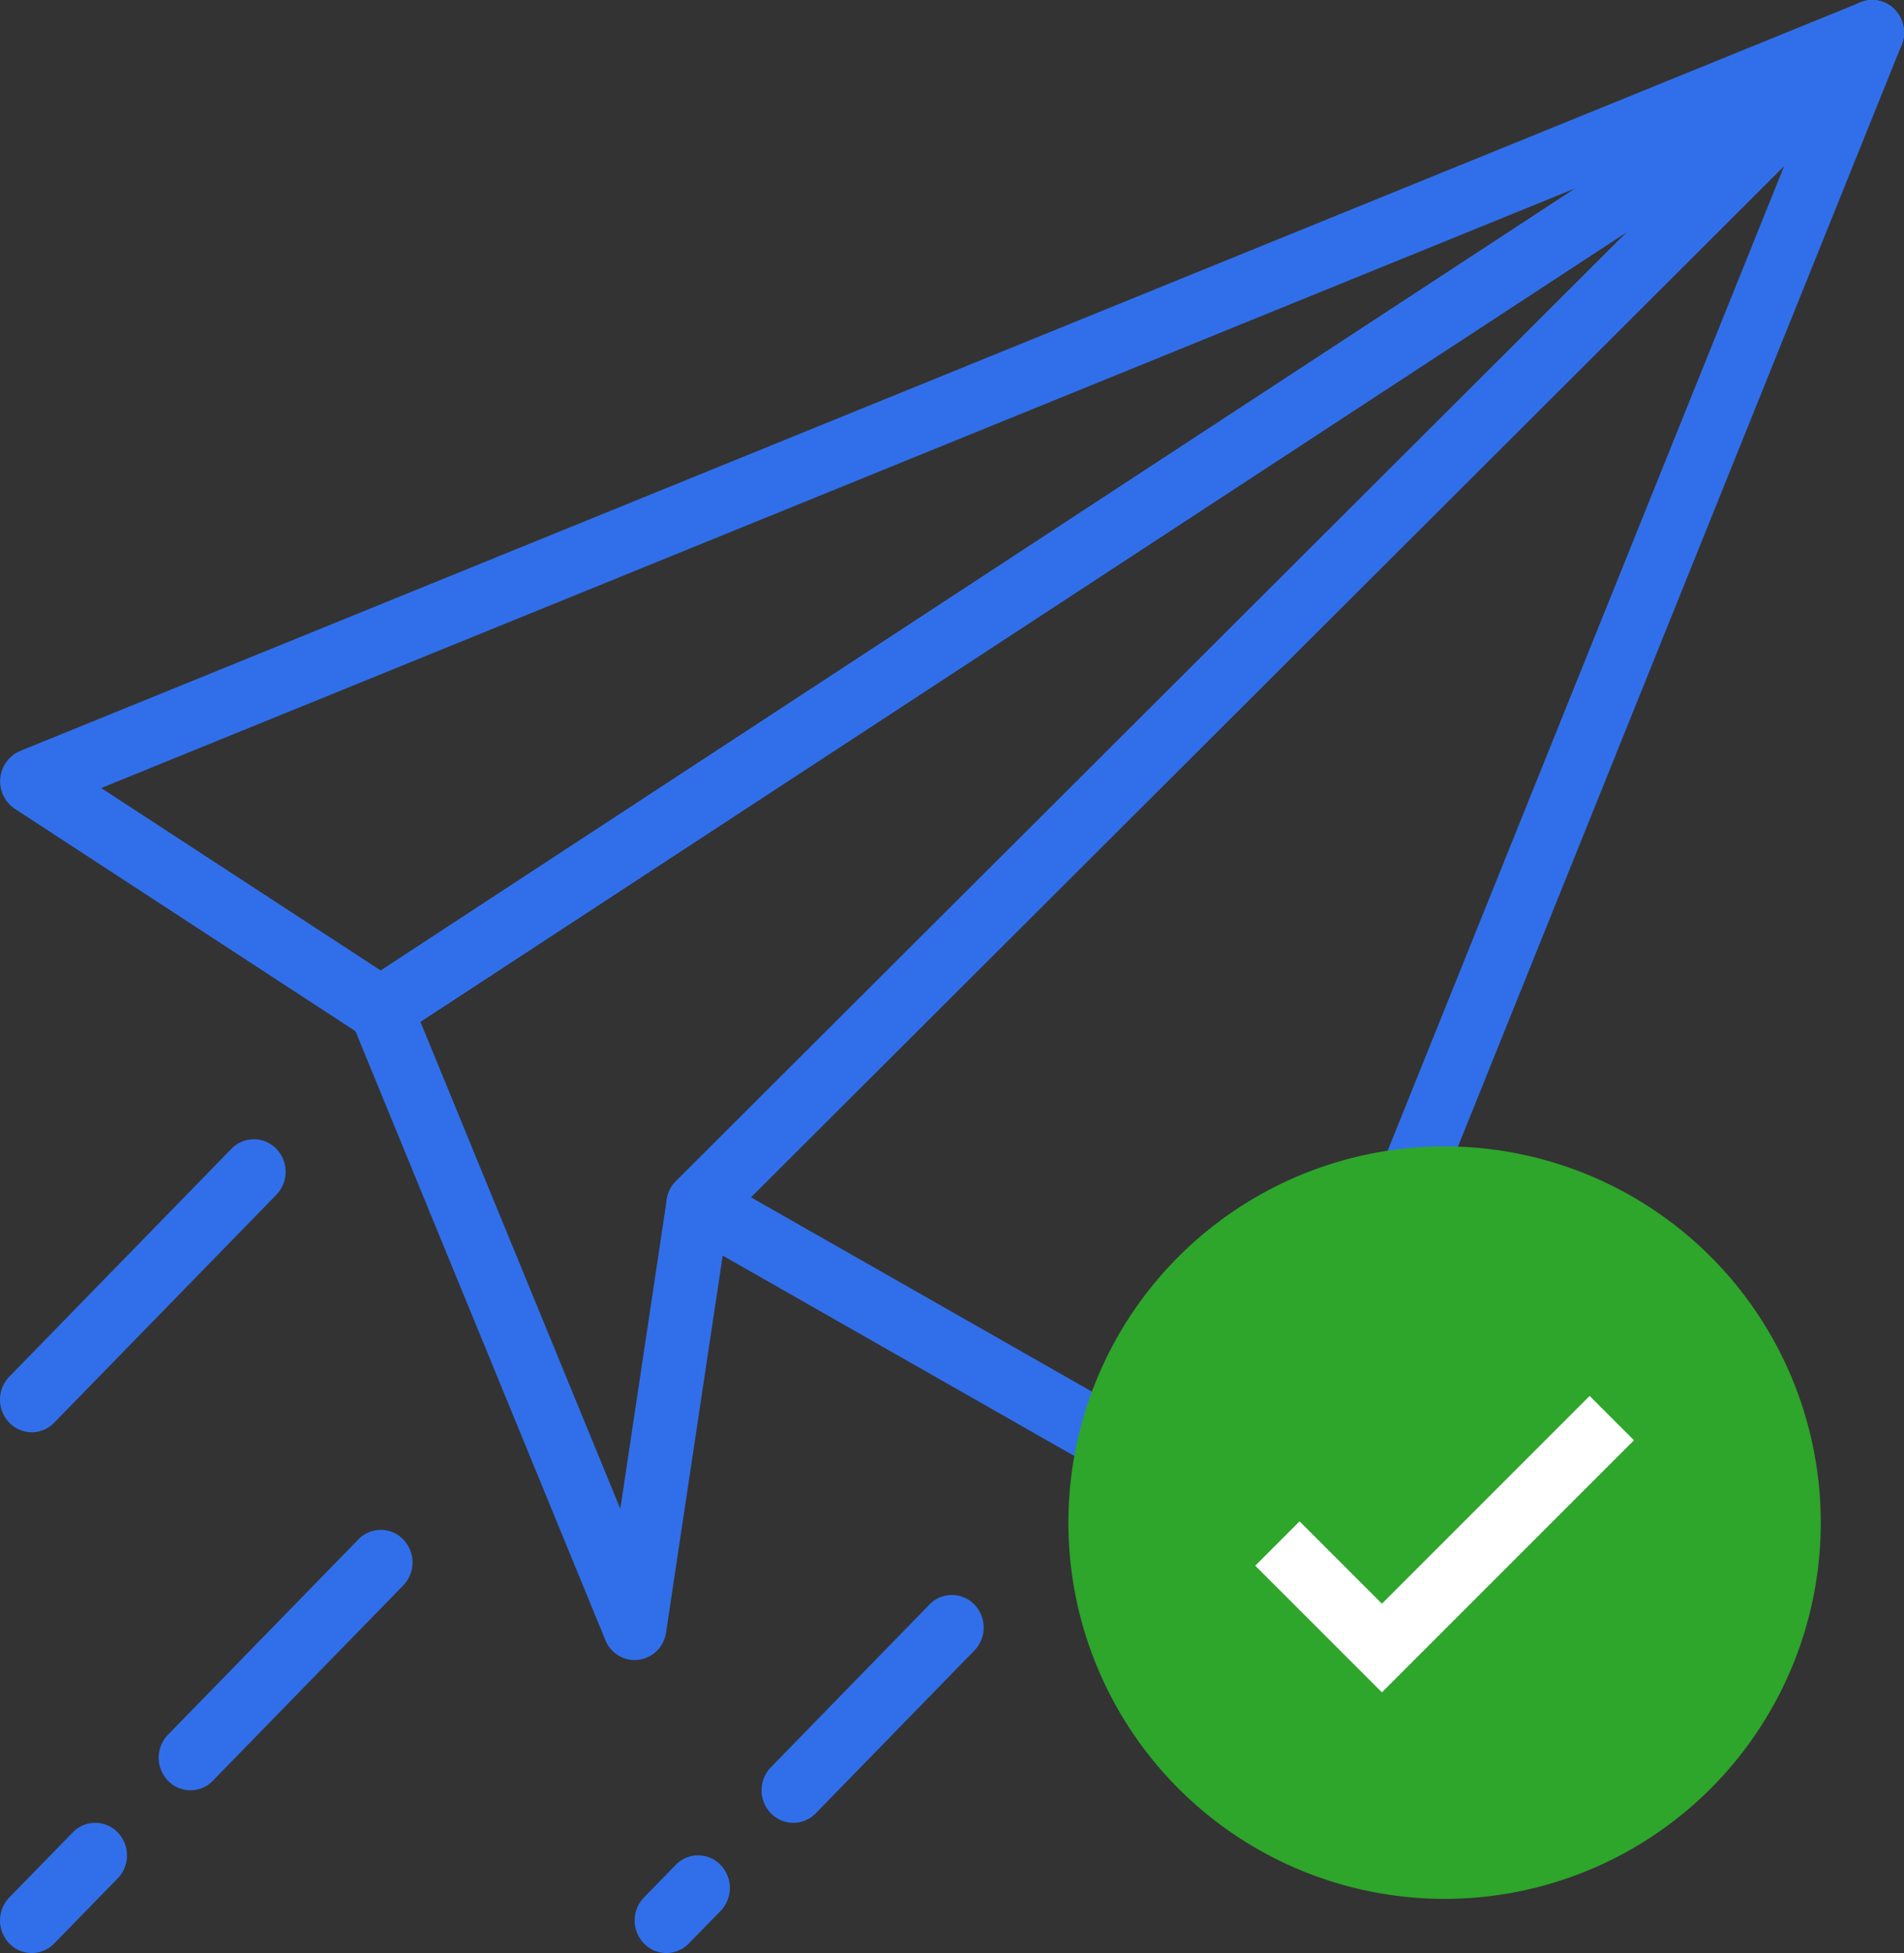 <svg id="Isolation_Mode" data-name="Isolation Mode" xmlns="http://www.w3.org/2000/svg" viewBox="0 0 576.23 590.99"><rect x="0" y="0" width="576.23" height="590.99" fill="#333333" stroke="none"/><defs><style>.cls-1{fill:#316fea;}.cls-2{fill:#fff;}.cls-3{fill:#2ea52b;}</style></defs><title>mail_sent</title><path class="cls-1" d="M128,256.21a9.38,9.38,0,0,1-5.16-1.54L17.22,185.73a10,10,0,0,1,1.62-17.47l557-226.54a9.48,9.48,0,0,1,12.09,4.68,10,10,0,0,1-3.38,12.78L133.19,254.67A9.46,9.46,0,0,1,128,256.21ZM43.4,179.47,128,234.69,489.52-2Z" transform="translate(-12.77 58.99)"/><path class="cls-1" d="M204.84,443.35a9.59,9.59,0,0,1-8.84-6L119.17,250.18a10,10,0,0,1,3.69-12.12L574.23-57.43a9.45,9.45,0,0,1,12.69,2.19,10,10,0,0,1-.82,13.18l-353,352.29L214.35,435a9.7,9.7,0,0,1-8.31,8.27Q205.43,443.35,204.84,443.35ZM140,250.2l60.5,147.38L214.56,304a9.78,9.78,0,0,1,2.79-5.55l288-287.35Z" transform="translate(-12.77 58.99)"/><path class="cls-1" d="M396.92,413.81a9.46,9.46,0,0,1-4.67-1.24L219.39,314.06a9.84,9.84,0,0,1-4.86-7.3,10,10,0,0,1,2.83-8.36L572.69-56.2a9.4,9.4,0,0,1,12.08-1.09,10,10,0,0,1,3.49,11.92L405.79,407.72a9.67,9.67,0,0,1-5.71,5.53A9.32,9.32,0,0,1,396.92,413.81ZM240,303.29,392.15,390,552.76-8.82Z" transform="translate(-12.77 58.99)"/><path class="cls-1" d="M22.38,374.41a9.46,9.46,0,0,1-6.79-2.89,10,10,0,0,1,0-13.93l67.22-68.95a9.43,9.43,0,0,1,13.58,0,10,10,0,0,1,0,13.93L29.17,371.52A9.42,9.42,0,0,1,22.38,374.41Z" transform="translate(-12.77 58.99)"/><path class="cls-1" d="M22.38,532a9.42,9.42,0,0,1-6.79-2.89,10,10,0,0,1,0-13.92l19.21-19.7a9.43,9.43,0,0,1,13.58,0,10,10,0,0,1,0,13.93L29.17,529.11A9.42,9.42,0,0,1,22.38,532Z" transform="translate(-12.77 58.99)"/><path class="cls-1" d="M70.4,482.75a9.46,9.46,0,0,1-6.79-2.89,10,10,0,0,1,0-13.92l57.62-59.1a9.42,9.42,0,0,1,13.57,0,10,10,0,0,1,0,13.93L77.18,479.86A9.37,9.37,0,0,1,70.4,482.75Z" transform="translate(-12.77 58.99)"/><path class="cls-1" d="M214.45,532a9.42,9.42,0,0,1-6.79-2.89,10,10,0,0,1,0-13.92l9.6-9.85a9.41,9.41,0,0,1,13.58,0,10,10,0,0,1,0,13.93l-9.6,9.84A9.43,9.43,0,0,1,214.45,532Z" transform="translate(-12.77 58.99)"/><path class="cls-1" d="M252.86,492.6a9.46,9.46,0,0,1-6.79-2.88,10,10,0,0,1,0-13.93l48-49.25a9.43,9.43,0,0,1,13.58,0,10,10,0,0,1,0,13.93l-48,49.25A9.41,9.41,0,0,1,252.86,492.6Z" transform="translate(-12.77 58.99)"/><circle class="cls-2" cx="432.94" cy="467.26" r="90"/><path class="cls-3" d="M450,287.91A113.85,113.85,0,1,0,563.81,401.8h0A113.85,113.85,0,0,0,450,287.91ZM431,453.12l-38.34-38.33,13.42-13.42L431,426.29l62.86-62.87,13.42,13.42Z" transform="translate(-12.77 58.99)"/></svg>